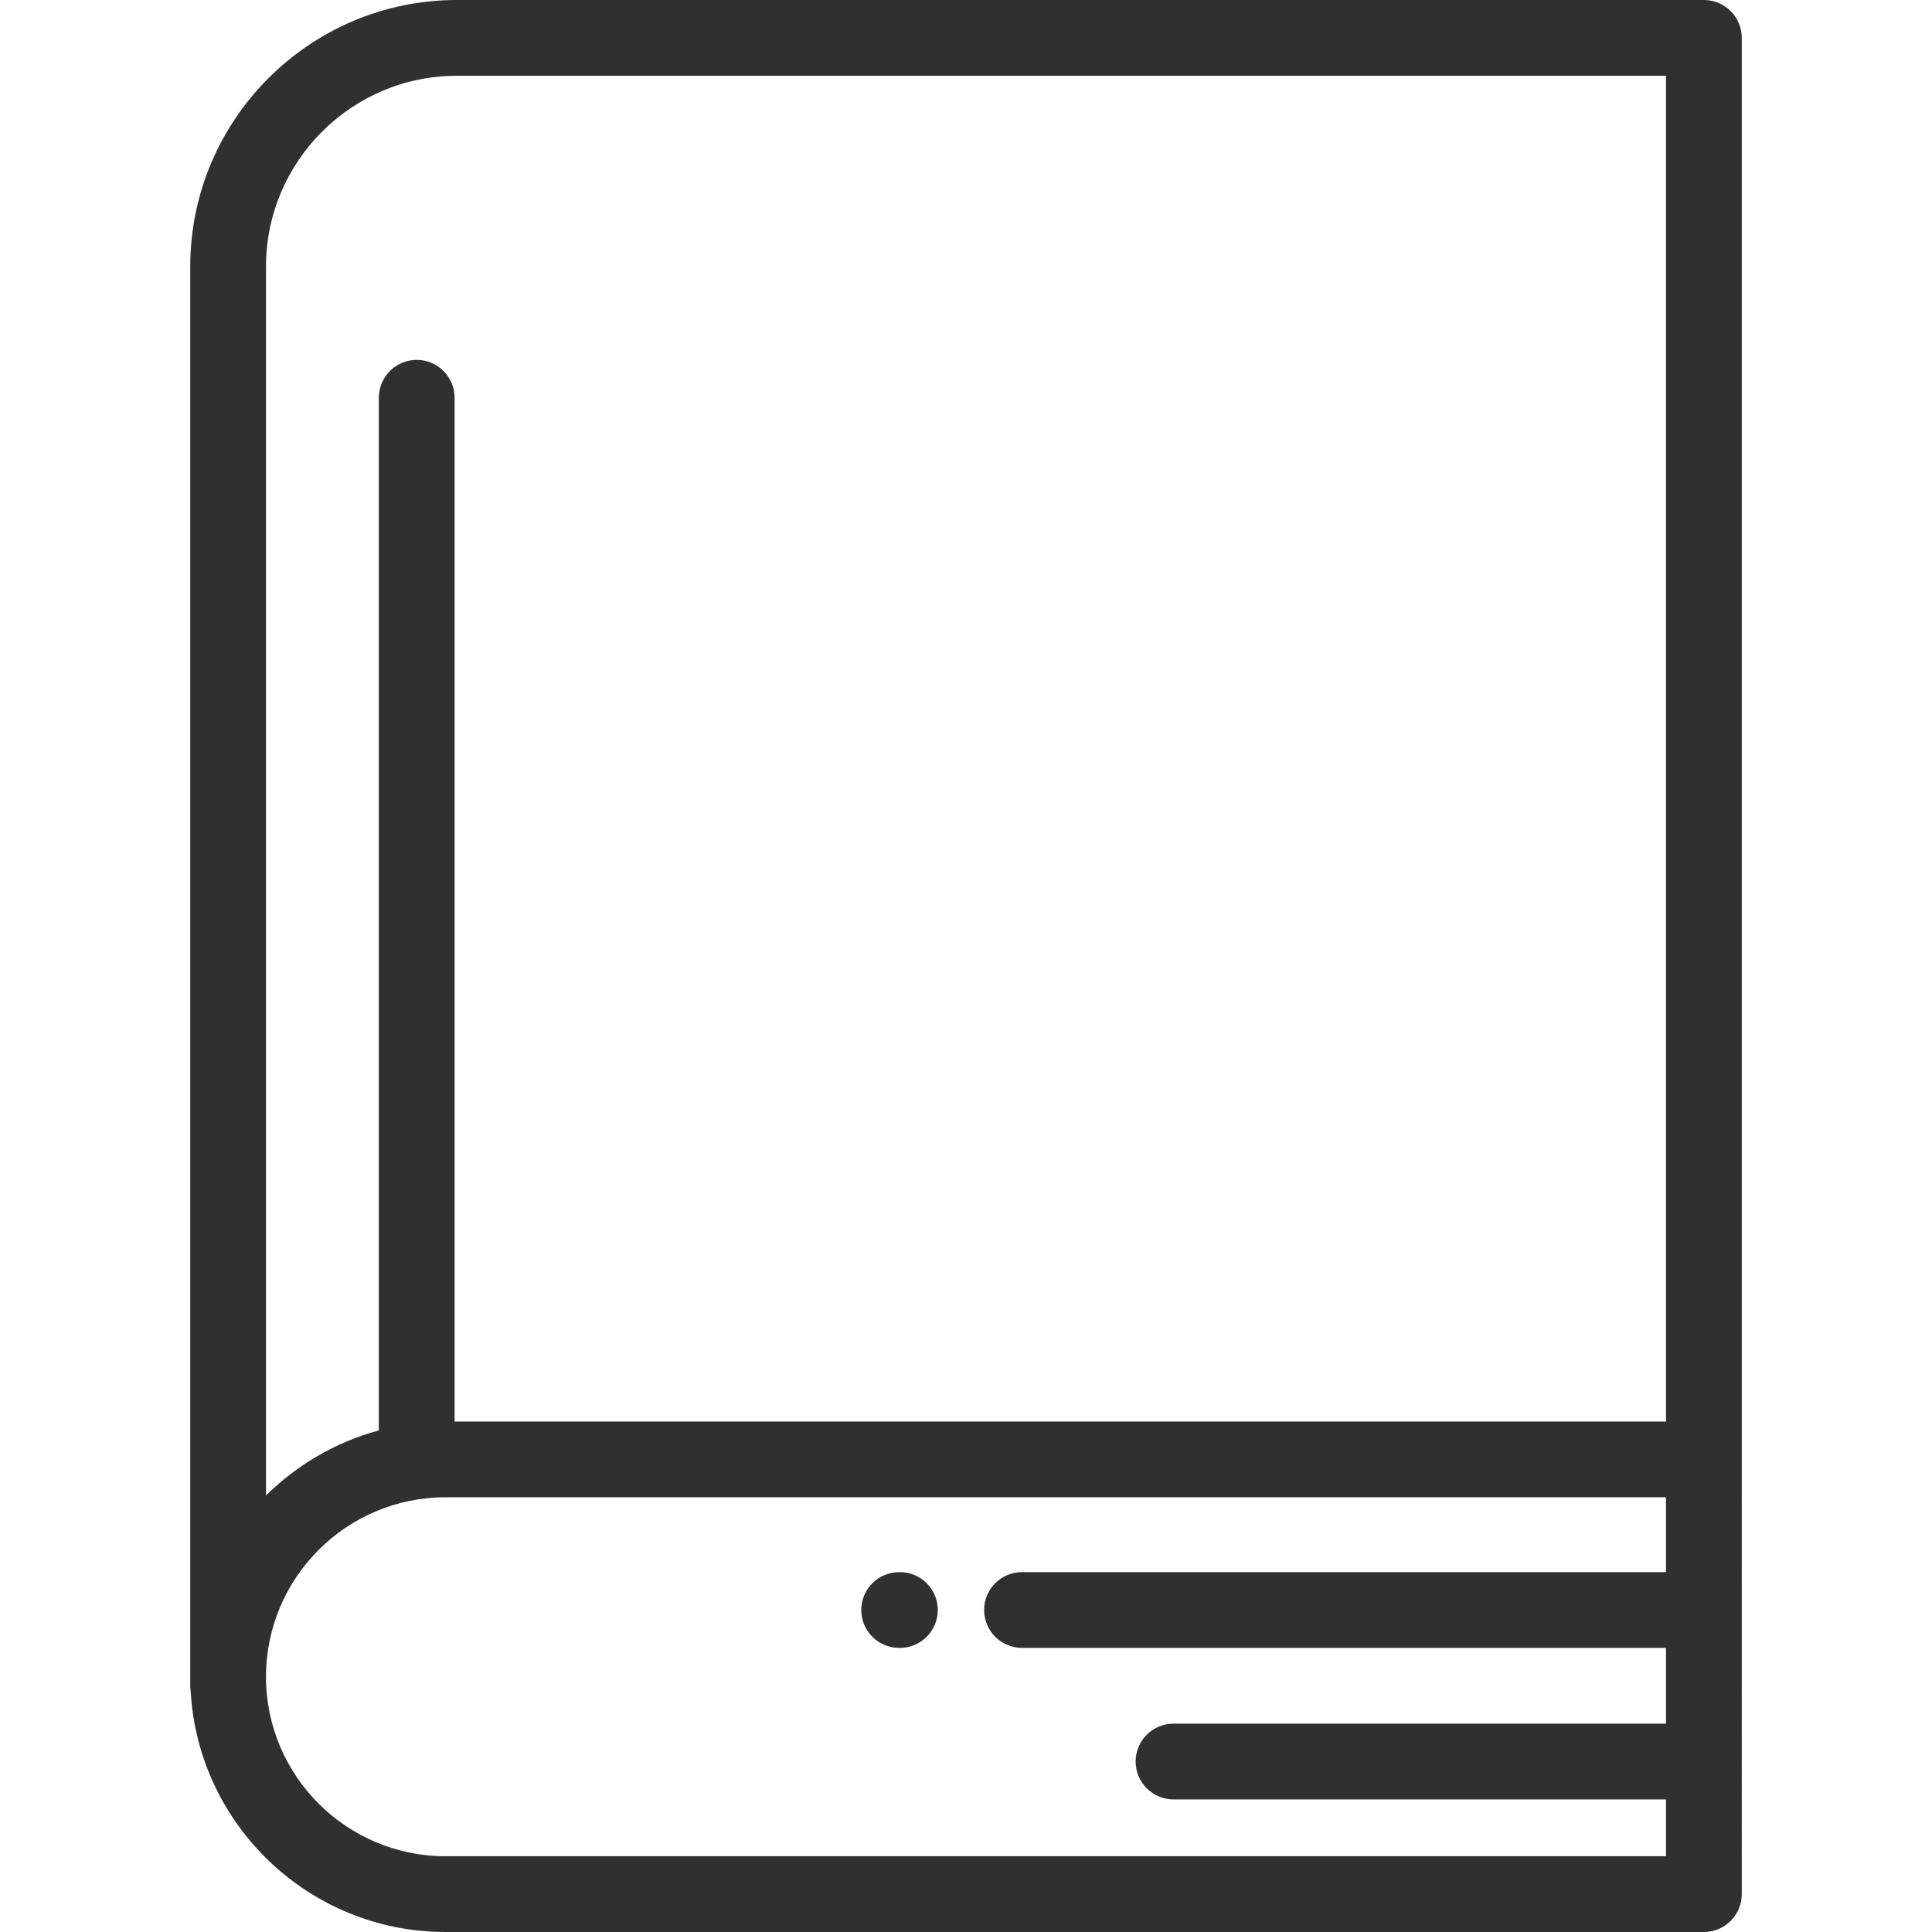 <?xml version="1.0" encoding="iso-8859-1"?>
<!-- Generator: Adobe Illustrator 19.0.0, SVG Export Plug-In . SVG Version: 6.00 Build 0)  -->
<svg version="1.1" id="Capa_1" xmlns="http://www.w3.org/2000/svg" xmlns:xlink="http://www.w3.org/1999/xlink" x="0px" y="0px"
	 viewBox="-49 141 512 512" style="enable-background:new -49 141 512 512;" xml:space="preserve">
<path class="icon-color-1" visibility="hidden"  d="M69.054,527.758h333.494V151.039H72.081c-33.485,0-60.629,27.144-60.629,60.629V585.36
	C11.453,553.679,37.373,527.758,69.054,527.758z"/>
<path class="icon-color-2" visibility="hidden"  d="M69.054,527.758c-31.681,0-57.601,25.92-57.601,57.601l0,0c0,0.803,0.028,1.599,0.061,2.394
	c1.267,30.581,26.662,55.208,57.54,55.208h333.494V527.758H69.054z"/>
<path class="icon-color-outline" fill="#303030" d="M402.547,141H72.082c-38.967,0-70.668,31.702-70.668,70.668v376.077c0,0.49,0.047,0.968,0.114,1.44
	C3.519,624.708,33.041,653,69.054,653h333.493c5.544,0,10.039-4.495,10.039-10.039V151.039C412.586,145.495,408.092,141,402.547,141
	z M72.082,161.078h320.427v356.64H71.471V246.412c0-5.545-4.495-10.039-10.039-10.039c-5.545,0-10.039,4.495-10.039,10.039v273.661
	c-11.45,3.101-21.705,9.132-29.901,17.246V211.668C21.492,183.772,44.187,161.078,72.082,161.078z M21.492,585.36
	c0-26.226,21.336-47.562,47.562-47.562h323.454v19.83H221.841c-5.544,0-10.039,4.495-10.039,10.039s4.496,10.039,10.039,10.039
	h170.667v20.078h-130.51c-5.544,0-10.039,4.495-10.039,10.039s4.496,10.039,10.039,10.039h130.51v15.059H69.054
	C42.828,632.922,21.492,611.585,21.492,585.36z"/>
<path class="icon-color-outline" fill="#303030" d="M189.483,557.628h-0.201c-5.545,0-10.039,4.495-10.039,10.039s4.495,10.039,10.039,10.039h0.201
	c5.545,0,10.039-4.495,10.039-10.039S195.026,557.628,189.483,557.628z"/>
</svg>
